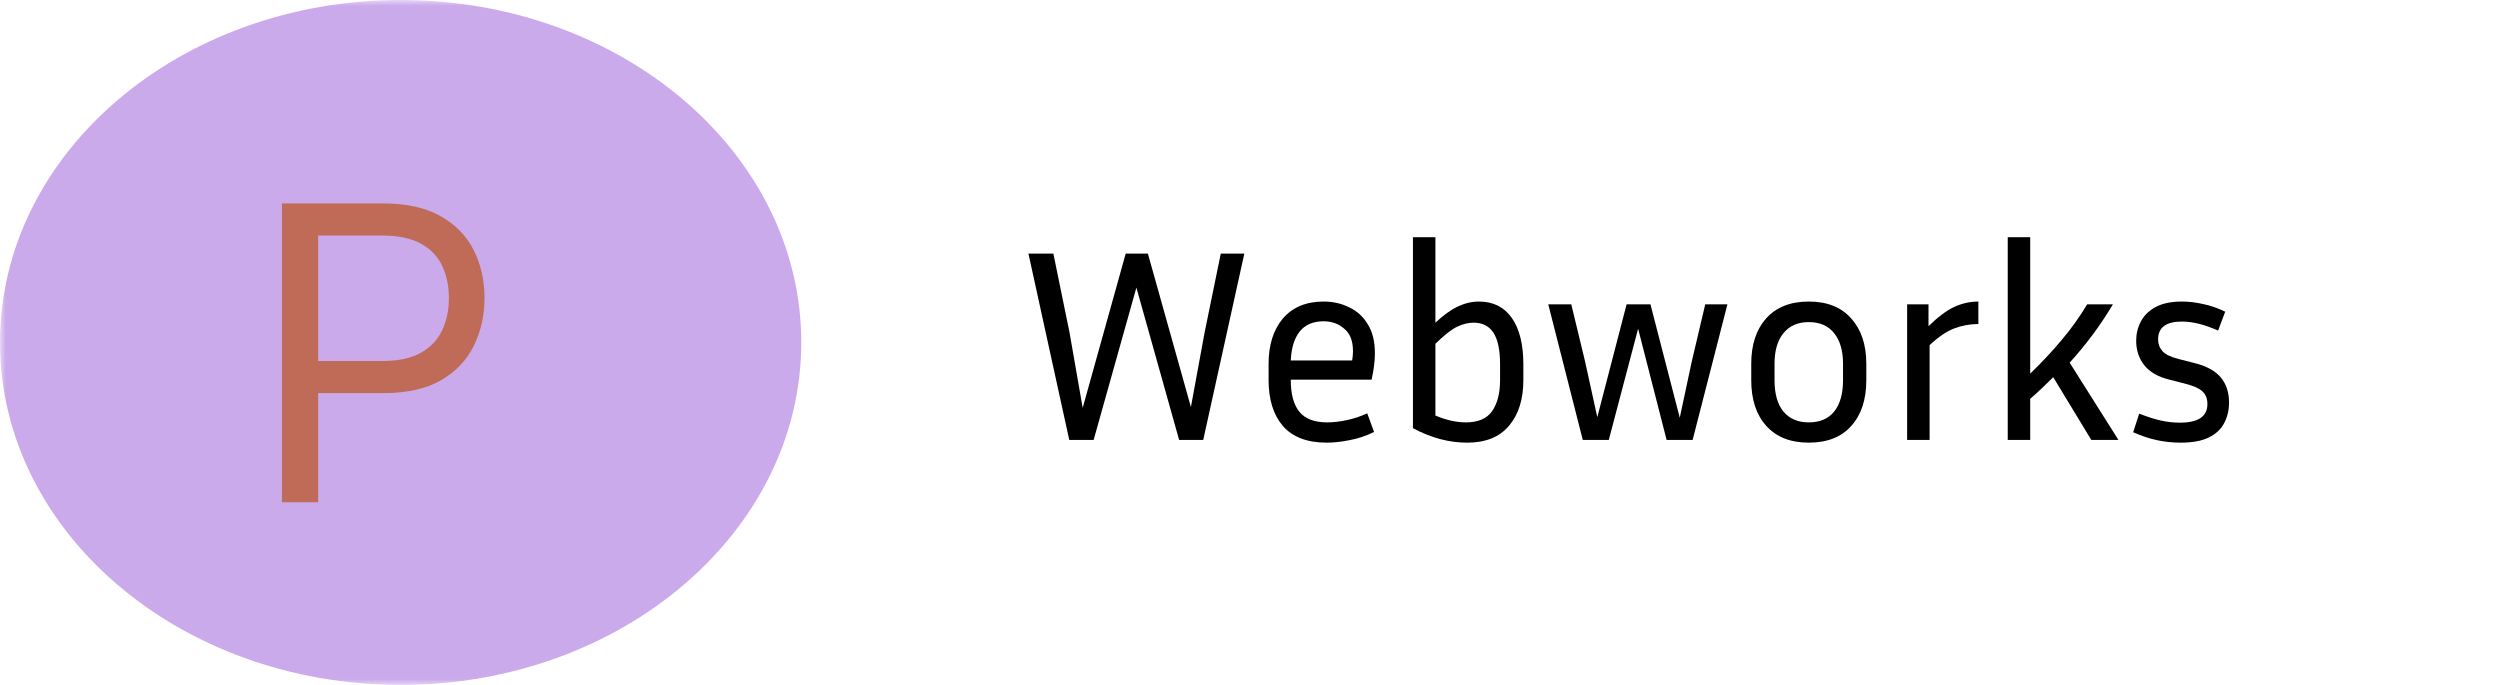 <svg width="219" height="60" viewBox="0 0 219 60" fill="none" xmlns="http://www.w3.org/2000/svg">
<g clip-path="url(#clip0_3_595)">
<mask id="mask0_3_595" style="mask-type:luminance" maskUnits="userSpaceOnUse" x="0" y="0" width="219" height="60">
<path d="M219 0H0V60H219V0Z" fill="white"/>
</mask>
<g mask="url(#mask0_3_595)">
<path d="M70.192 30C70.192 13.431 54.479 0 35.096 0C15.713 0 0 13.431 0 30C0 46.569 15.713 60 35.096 60C54.479 60 70.192 46.569 70.192 30Z" fill="#CBAAEC"/>
<path d="M24.698 44V17.818H33.545C35.599 17.818 37.278 18.189 38.582 18.93C39.894 19.663 40.866 20.656 41.496 21.909C42.127 23.162 42.443 24.56 42.443 26.102C42.443 27.645 42.127 29.047 41.496 30.308C40.874 31.57 39.911 32.575 38.607 33.325C37.303 34.067 35.633 34.437 33.596 34.437H27.255V31.625H33.494C34.9 31.625 36.029 31.382 36.882 30.896C37.734 30.41 38.352 29.754 38.735 28.927C39.127 28.092 39.323 27.151 39.323 26.102C39.323 25.054 39.127 24.116 38.735 23.29C38.352 22.463 37.73 21.815 36.869 21.346C36.008 20.869 34.866 20.631 33.443 20.631H27.869V44H24.698Z" fill="#C06A58"/>
</g>
<path d="M190.969 37.025C192.569 37.025 193.369 36.48 193.369 35.392C193.369 34.928 193.225 34.56 192.937 34.288C192.649 34.017 192.121 33.785 191.353 33.593L190.033 33.257C189.057 33.017 188.329 32.6 187.849 32.008C187.369 31.401 187.129 30.68 187.129 29.849C187.129 29.241 187.265 28.68 187.537 28.169C187.809 27.64 188.241 27.216 188.833 26.896C189.425 26.576 190.193 26.416 191.137 26.416C191.745 26.416 192.361 26.488 192.985 26.633C193.625 26.761 194.273 26.985 194.929 27.305L194.305 28.96C193.137 28.433 192.081 28.169 191.137 28.169C189.745 28.169 189.049 28.689 189.049 29.729C189.049 30.128 189.177 30.473 189.433 30.761C189.689 31.049 190.169 31.28 190.873 31.456L192.193 31.793C193.249 32.048 194.025 32.465 194.521 33.041C195.017 33.617 195.265 34.361 195.265 35.273C195.265 35.928 195.121 36.529 194.833 37.072C194.561 37.6 194.113 38.017 193.489 38.321C192.881 38.624 192.057 38.776 191.017 38.776C190.329 38.776 189.641 38.705 188.953 38.56C188.281 38.416 187.585 38.184 186.865 37.864L187.393 36.233C188.081 36.505 188.705 36.705 189.265 36.833C189.825 36.961 190.393 37.025 190.969 37.025Z" fill="black"/>
<path d="M183.198 38.537L179.862 33.041C179.558 33.345 179.238 33.657 178.902 33.977C178.566 34.297 178.214 34.617 177.846 34.937V38.537H175.878V20.777H177.846V32.729C178.886 31.721 179.806 30.737 180.606 29.777C181.422 28.817 182.166 27.777 182.838 26.657H185.094C184.518 27.617 183.926 28.505 183.318 29.321C182.726 30.121 182.054 30.937 181.302 31.769L185.574 38.537H183.198Z" fill="black"/>
<path d="M173.305 28.384C172.585 28.384 171.881 28.512 171.193 28.768C170.521 29.024 169.801 29.512 169.033 30.233V38.536H167.065V26.657H168.937V28.576C169.753 27.776 170.497 27.216 171.169 26.896C171.857 26.576 172.569 26.416 173.305 26.416V28.384Z" fill="black"/>
<path d="M163.489 31.864V33.304C163.489 35.001 163.049 36.337 162.169 37.312C161.305 38.288 160.065 38.776 158.449 38.776C156.849 38.776 155.609 38.288 154.729 37.312C153.849 36.337 153.409 35.001 153.409 33.304V31.864C153.409 30.201 153.841 28.881 154.705 27.904C155.585 26.913 156.833 26.416 158.449 26.416C160.065 26.416 161.305 26.913 162.169 27.904C163.049 28.881 163.489 30.201 163.489 31.864ZM161.449 31.864C161.449 30.729 161.193 29.84 160.681 29.201C160.169 28.544 159.425 28.216 158.449 28.216C157.489 28.216 156.745 28.544 156.217 29.201C155.705 29.84 155.449 30.729 155.449 31.864V33.304C155.449 34.489 155.705 35.401 156.217 36.041C156.745 36.681 157.489 37.001 158.449 37.001C159.425 37.001 160.169 36.681 160.681 36.041C161.193 35.401 161.449 34.489 161.449 33.304V31.864Z" fill="black"/>
<path d="M151.323 26.657L148.275 38.536H145.995L143.499 28.793L140.931 38.536H138.651L135.627 26.657H137.643L138.843 31.625L139.923 36.544L142.491 26.657H144.579L147.147 36.593L148.203 31.648L149.379 26.657H151.323Z" fill="black"/>
<path d="M133.446 33.305C133.446 34.969 133.03 36.297 132.198 37.289C131.366 38.281 130.142 38.777 128.526 38.777C126.926 38.777 125.342 38.353 123.774 37.505V20.777H125.742V28.265C126.462 27.593 127.118 27.121 127.71 26.849C128.318 26.561 128.934 26.417 129.558 26.417C130.806 26.417 131.766 26.897 132.438 27.857C133.11 28.817 133.446 30.169 133.446 31.913V33.305ZM129.078 28.265C128.63 28.265 128.15 28.385 127.638 28.625C127.142 28.865 126.51 29.361 125.742 30.113V36.401C126.686 36.801 127.574 37.001 128.406 37.001C129.478 37.001 130.246 36.673 130.71 36.017C131.174 35.345 131.406 34.441 131.406 33.305V31.913C131.406 30.665 131.214 29.745 130.83 29.153C130.446 28.561 129.862 28.265 129.078 28.265Z" fill="black"/>
<path d="M120.369 37.84C119.649 38.193 118.929 38.432 118.209 38.56C117.489 38.705 116.825 38.776 116.217 38.776C114.505 38.776 113.225 38.288 112.377 37.312C111.545 36.337 111.129 35.001 111.129 33.304V31.864C111.129 30.216 111.545 28.896 112.377 27.904C113.225 26.913 114.417 26.416 115.953 26.416C116.769 26.416 117.513 26.584 118.185 26.921C118.873 27.241 119.417 27.736 119.817 28.409C120.233 29.064 120.441 29.913 120.441 30.953C120.441 31.625 120.345 32.392 120.153 33.257H113.073V33.304C113.073 34.52 113.321 35.441 113.817 36.065C114.329 36.688 115.145 37.001 116.265 37.001C116.777 37.001 117.337 36.937 117.945 36.809C118.569 36.681 119.177 36.48 119.769 36.209L120.369 37.84ZM115.953 28.145C115.025 28.145 114.321 28.448 113.841 29.056C113.377 29.648 113.121 30.488 113.073 31.576H118.449C118.497 31.288 118.521 31.017 118.521 30.761C118.521 29.864 118.265 29.209 117.753 28.793C117.257 28.36 116.657 28.145 115.953 28.145Z" fill="black"/>
<path d="M93.691 29.129L94.843 35.729L98.611 22.217H100.555L104.323 35.657L105.523 29.129L106.939 22.217H109.003L105.403 38.537H103.291L99.547 25.193L95.803 38.537H93.667L90.091 22.217H92.275L93.691 29.129Z" fill="black"/>
</g>
<defs>
<clipPath id="clip0_3_595">
<rect width="219" height="60" fill="white"/>
</clipPath>
</defs>
</svg>
